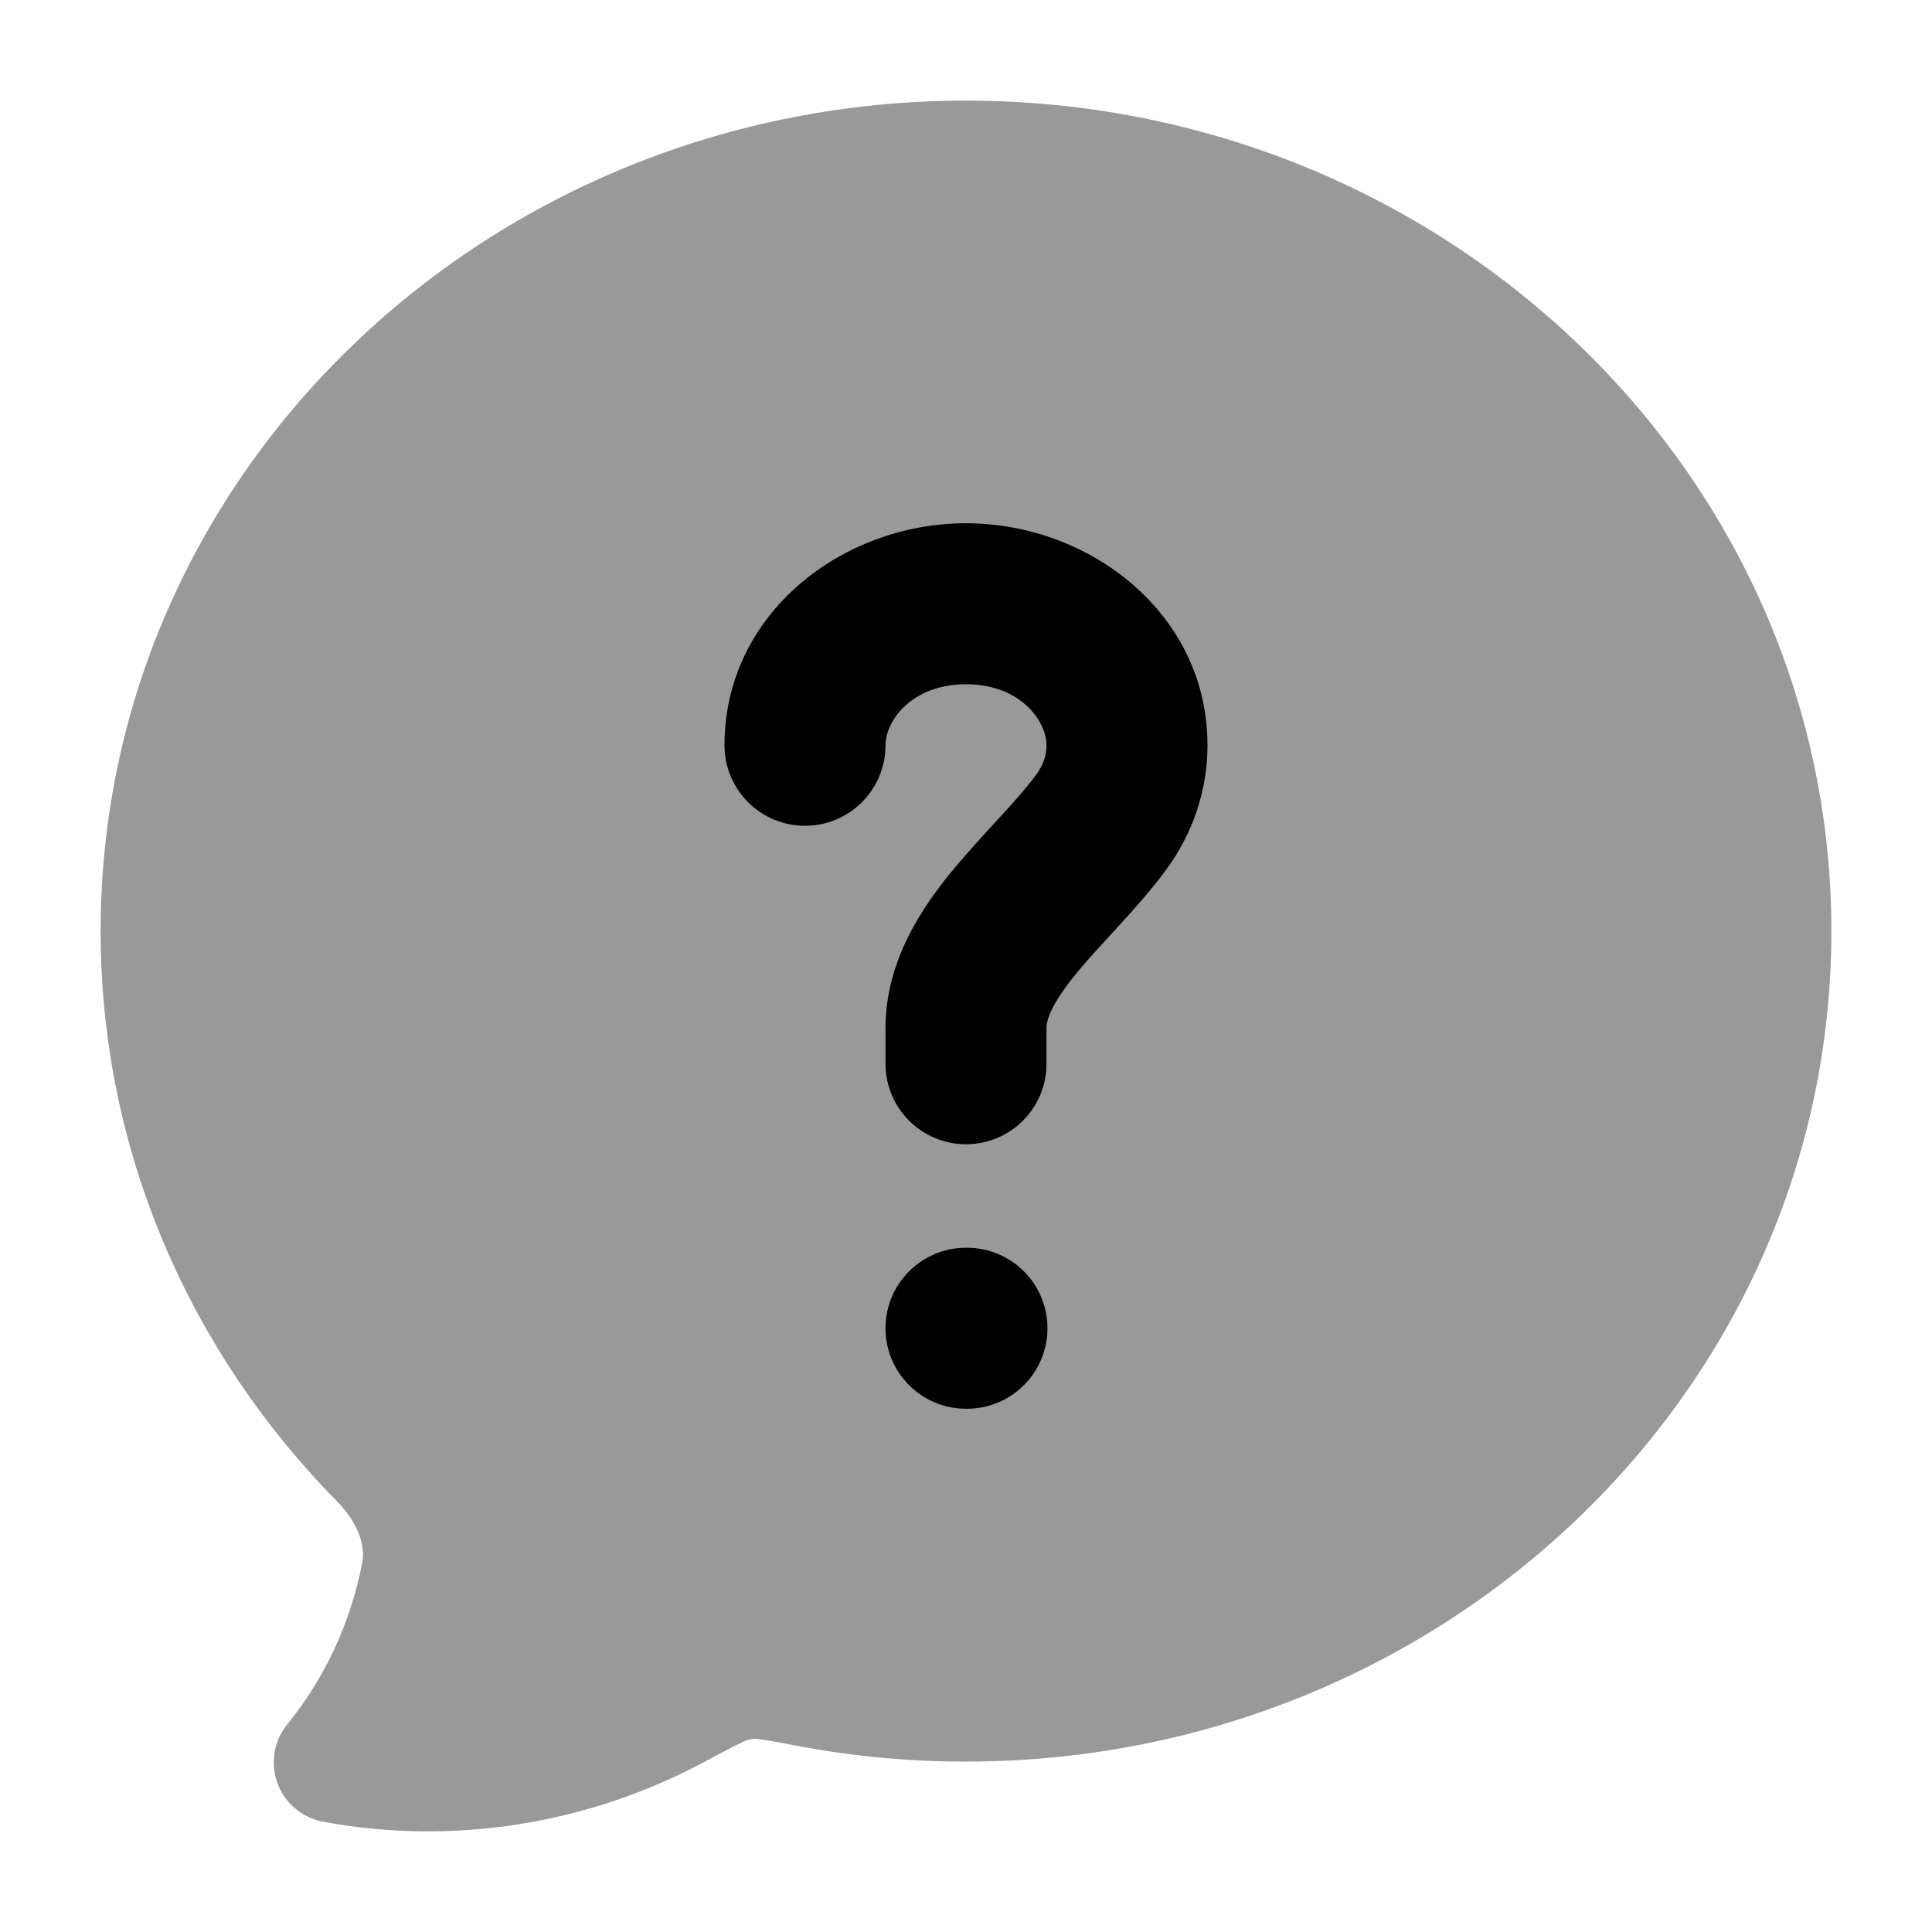 <svg width="24" height="24" viewBox="0 0 24 24" xmlns="http://www.w3.org/2000/svg">
<path opacity="0.4" d="M12 1.25C6.095 1.25 1.25 5.838 1.25 11.567C1.25 14.314 2.37 16.806 4.185 18.649C4.452 18.921 4.539 19.2 4.501 19.405C4.359 20.151 4.037 20.845 3.569 21.42C3.402 21.625 3.356 21.903 3.447 22.152C3.538 22.4 3.754 22.582 4.014 22.63C5.625 22.93 7.295 22.66 8.727 21.899C8.961 21.774 9.113 21.694 9.228 21.639C9.259 21.622 9.343 21.591 9.427 21.604C9.539 21.619 9.69 21.647 9.927 21.692C10.61 21.82 11.304 21.884 12 21.883C17.905 21.883 22.75 17.295 22.75 11.567C22.75 5.838 17.905 1.25 12 1.25Z" fill="currentColor"/>
<path fill-rule="evenodd" clip-rule="evenodd" d="M12 8.5C11.323 8.5 11 8.957 11 9.258C11 9.811 10.552 10.258 10 10.258C9.448 10.258 9 9.811 9 9.258C9 7.618 10.468 6.5 12 6.5C13.532 6.5 15 7.618 15 9.258C15 9.836 14.806 10.367 14.49 10.799C14.305 11.052 14.092 11.289 13.906 11.492C13.87 11.531 13.836 11.568 13.803 11.605C13.648 11.773 13.513 11.92 13.388 12.071C13.067 12.459 13 12.661 13 12.775V13.214C13 13.767 12.552 14.214 12 14.214C11.448 14.214 11 13.767 11 13.214V12.775C11 11.917 11.476 11.244 11.847 10.796C12.009 10.601 12.186 10.408 12.341 10.239C12.372 10.206 12.402 10.173 12.43 10.142C12.616 9.94 12.762 9.773 12.876 9.618C12.961 9.502 13 9.38 13 9.258C13 8.957 12.677 8.5 12 8.5ZM11 16.5C11 15.948 11.448 15.5 12 15.5H12.012C12.564 15.5 13.012 15.948 13.012 16.5C13.012 17.052 12.564 17.5 12.012 17.5H12C11.448 17.5 11 17.052 11 16.5Z" fill="currentColor"/>
</svg>
